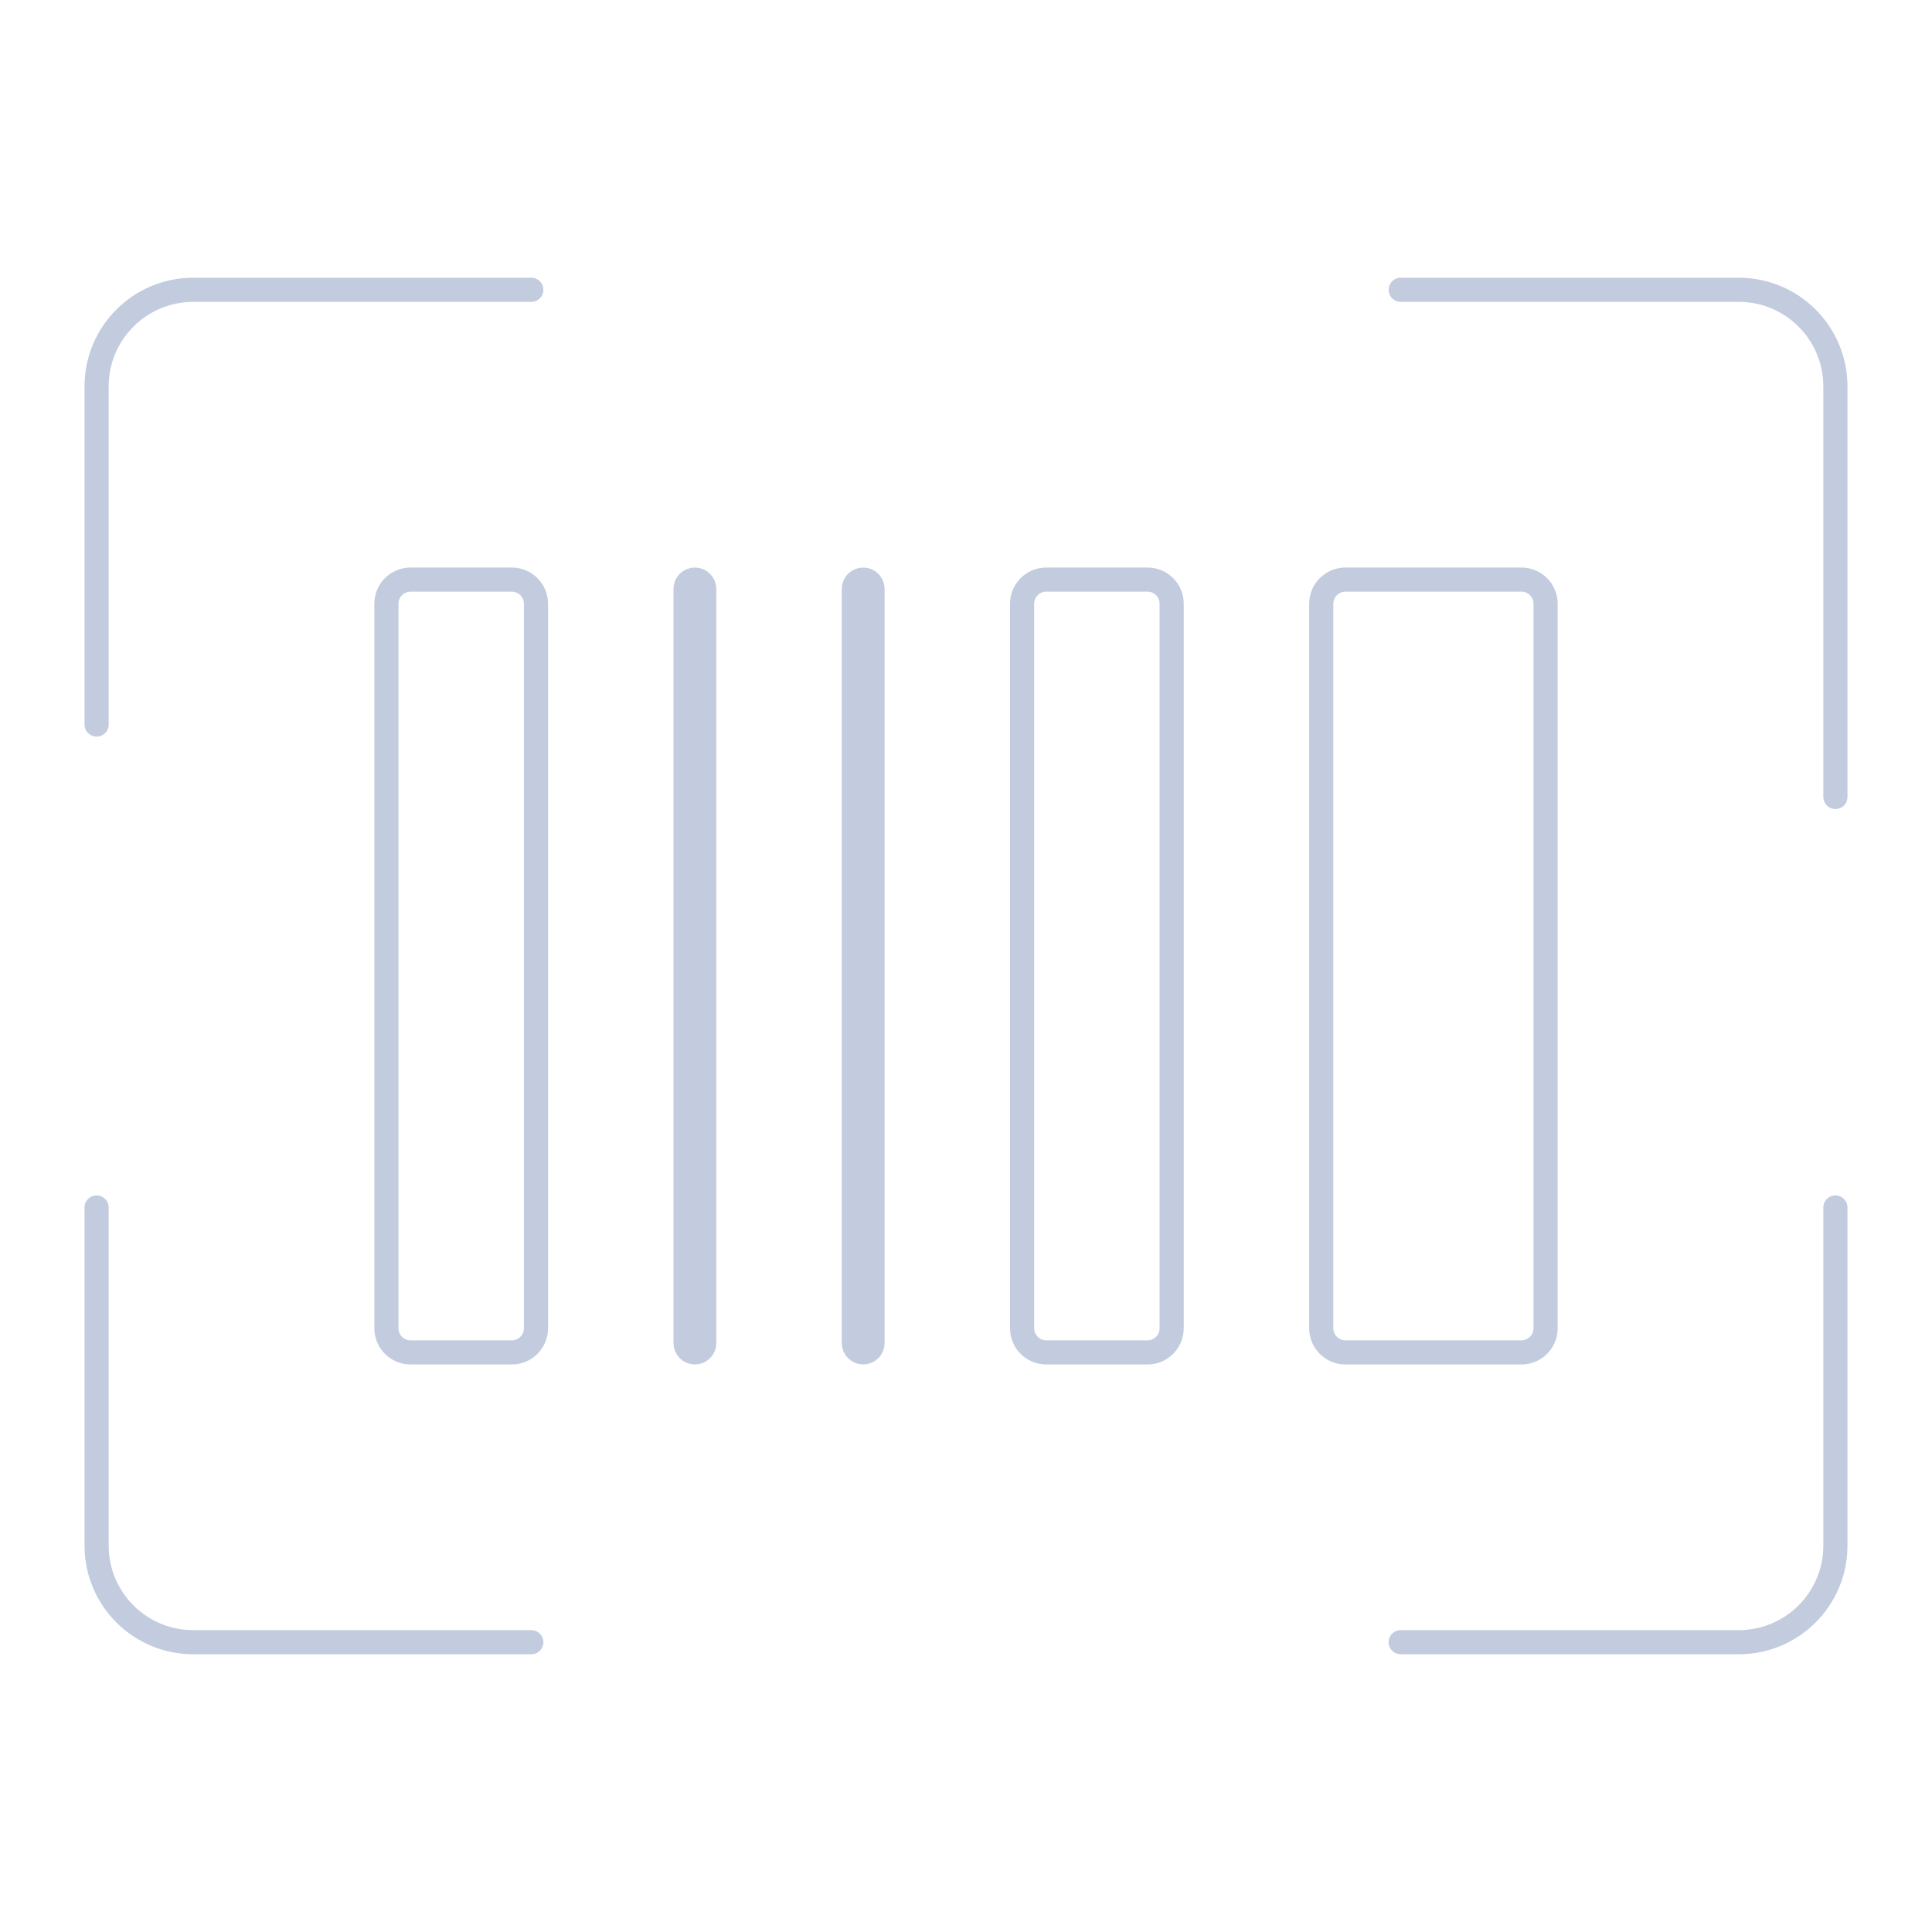 <svg width="80" height="80" viewBox="0 0 80 80" fill="none" xmlns="http://www.w3.org/2000/svg">
  <path d="M16 25C16 24.448 16.448 24 17 24H21.194C21.746 24 22.194 24.448 22.194 25V55C22.194 55.552 21.746 56 21.194 56H17C16.448 56 16 55.552 16 55V25Z" stroke="#C2CCDE" stroke-linecap="round" />
  <path d="M28.387 24.387C28.387 24.173 28.561 24 28.774 24C28.988 24 29.161 24.173 29.161 24.387V55.613C29.161 55.827 28.988 56 28.774 56C28.561 56 28.387 55.827 28.387 55.613V24.387Z" stroke="#C2CCDE" stroke-linecap="round" />
  <path d="M35.355 24.387C35.355 24.173 35.528 24 35.742 24C35.956 24 36.129 24.173 36.129 24.387V55.613C36.129 55.827 35.956 56 35.742 56C35.528 56 35.355 55.827 35.355 55.613V24.387Z" stroke="#C2CCDE" stroke-linecap="round" />
  <path d="M42.323 25C42.323 24.448 42.77 24 43.323 24H47.516C48.069 24 48.516 24.448 48.516 25V55C48.516 55.552 48.069 56 47.516 56H43.323C42.77 56 42.323 55.552 42.323 55V25Z" stroke="#C2CCDE" stroke-linecap="round" />
  <path d="M54.71 25C54.71 24.448 55.158 24 55.71 24H63C63.553 24 64 24.448 64 25V55C64 55.552 63.553 56 63 56H55.71C55.158 56 54.71 55.552 54.71 55V25Z" stroke="#C2CCDE" stroke-linecap="round" />
  <path d="M22 12H8C5.791 12 4 13.791 4 16V30" stroke="#C2CCDE" stroke-linecap="round" stroke-linejoin="round" />
  <path d="M58 12H72C74.209 12 76 13.791 76 16V33" stroke="#C2CCDE" stroke-linecap="round" stroke-linejoin="round" />
  <path d="M58 68H72C74.209 68 76 66.209 76 64V50" stroke="#C2CCDE" stroke-linecap="round" stroke-linejoin="round" />
  <path d="M22 68H8C5.791 68 4 66.209 4 64V50" stroke="#C2CCDE" stroke-linecap="round" stroke-linejoin="round" />
</svg>